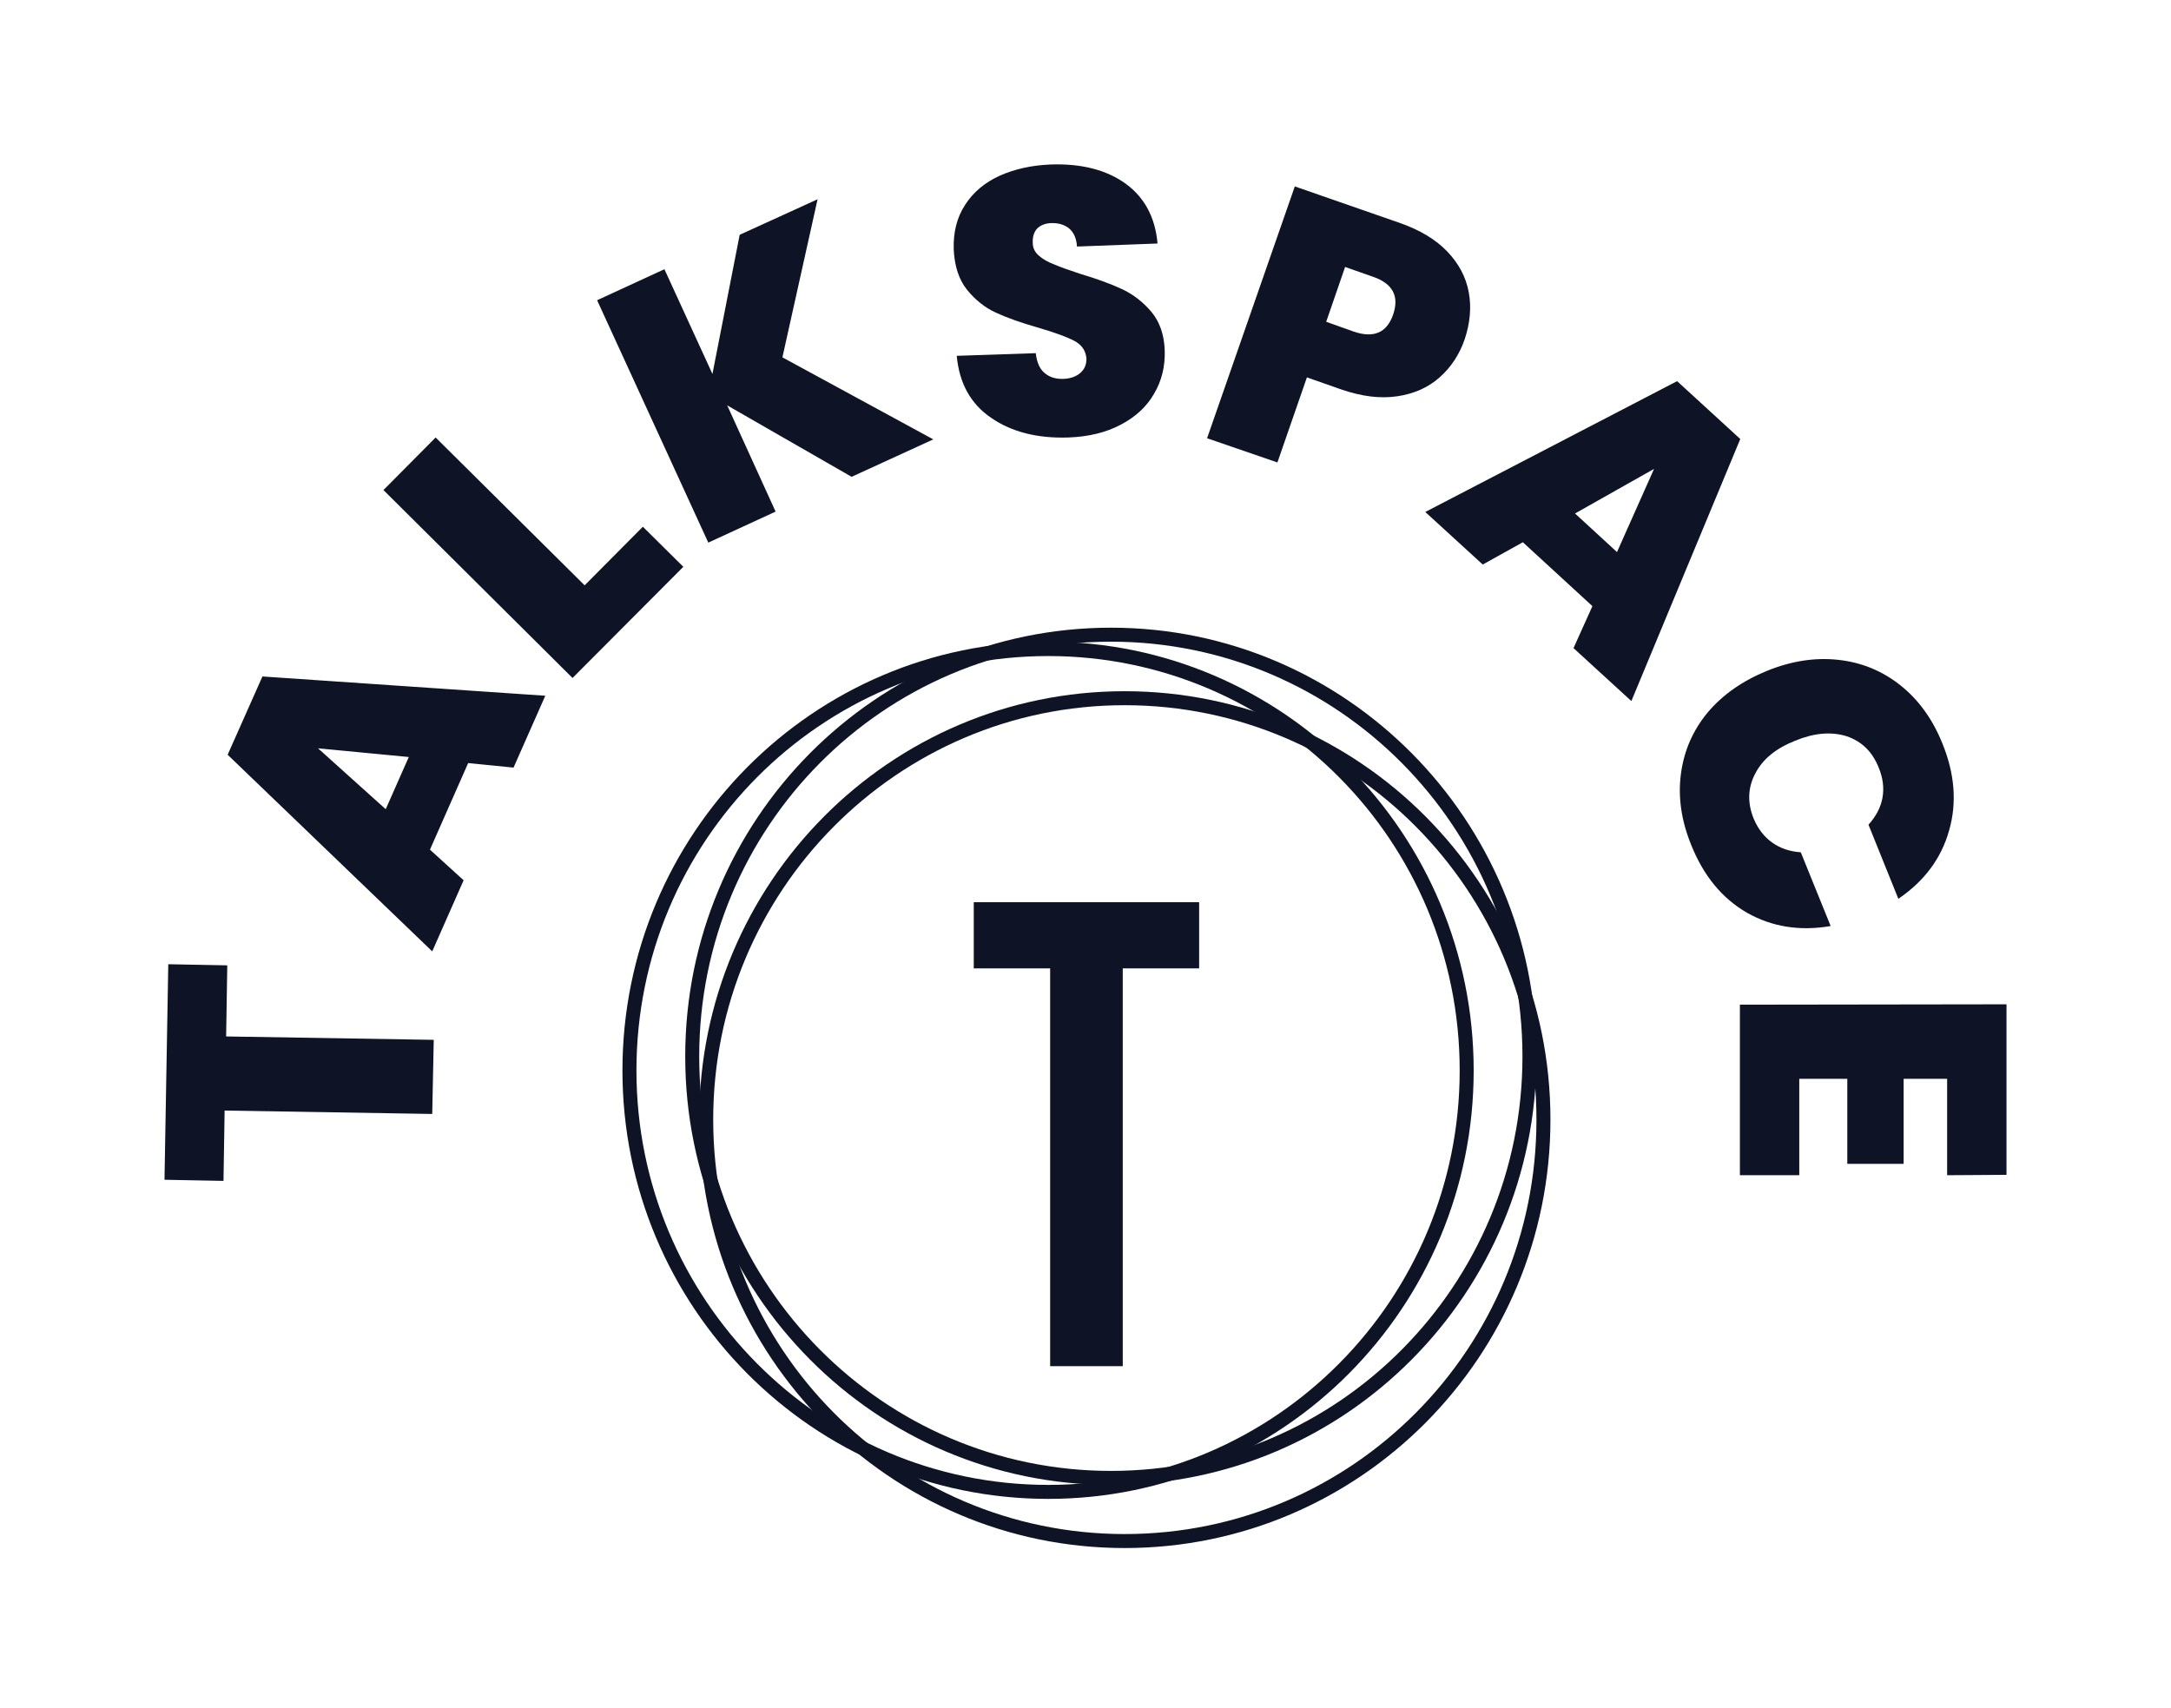 <svg xmlns="http://www.w3.org/2000/svg" version="1.1" xmlns:xlink="http://www.w3.org/1999/xlink" xmlns:svgjs="http://svgjs.dev/svgjs" viewBox="0 0 5.741 4.518"><g transform="matrix(1,0,0,1,2.873,4.282)"><g><path d=" M -2.428 -1.732 L -2.272 -1.729 L -2.275 -1.541 L -1.726 -1.532 L -1.73 -1.336 L -2.279 -1.345 L -2.282 -1.159 L -2.438 -1.162 L -2.428 -1.732 M -1.635 -2.264 L -1.736 -2.035 L -1.647 -1.954 L -1.73 -1.766 L -2.271 -2.286 L -2.179 -2.493 L -1.431 -2.442 L -1.515 -2.252 L -1.635 -2.264 M -1.792 -2.28 L -2.032 -2.303 L -1.853 -2.142 L -1.792 -2.28 M -1.327 -2.734 L -1.173 -2.889 L -1.066 -2.783 L -1.359 -2.489 L -1.859 -2.986 L -1.721 -3.125 L -1.327 -2.734 M -0.621 -3.021 L -0.95 -3.21 L -0.822 -2.929 L -1 -2.847 L -1.294 -3.488 L -1.116 -3.57 L -0.989 -3.293 L -0.917 -3.661 L -0.711 -3.755 L -0.804 -3.337 L -0.405 -3.12 L -0.621 -3.021 M -0.252 -3.177 Q -0.333 -3.232 -0.343 -3.341 L -0.134 -3.348 Q -0.13 -3.311 -0.11 -3.295 Q -0.091 -3.279 -0.061 -3.28 Q -0.034 -3.281 -0.017 -3.295 Q 0 -3.309 -0 -3.333 Q -0.002 -3.364 -0.031 -3.38 Q -0.061 -3.396 -0.126 -3.415 Q -0.196 -3.435 -0.239 -3.455 Q -0.283 -3.475 -0.316 -3.516 Q -0.348 -3.556 -0.351 -3.623 Q -0.353 -3.691 -0.321 -3.74 Q -0.289 -3.79 -0.23 -3.817 Q -0.17 -3.844 -0.094 -3.847 Q 0.028 -3.851 0.104 -3.796 Q 0.179 -3.741 0.188 -3.638 L -0.025 -3.63 Q -0.027 -3.662 -0.046 -3.678 Q -0.065 -3.693 -0.094 -3.692 Q -0.116 -3.691 -0.13 -3.678 Q -0.143 -3.664 -0.142 -3.64 Q -0.142 -3.62 -0.126 -3.606 Q -0.11 -3.592 -0.086 -3.583 Q -0.063 -3.573 -0.017 -3.558 Q 0.05 -3.538 0.095 -3.517 Q 0.139 -3.496 0.172 -3.457 Q 0.205 -3.417 0.207 -3.355 Q 0.209 -3.292 0.179 -3.241 Q 0.15 -3.19 0.091 -3.159 Q 0.033 -3.128 -0.048 -3.125 Q -0.171 -3.121 -0.252 -3.177 M 0.934 -3.284 Q 0.889 -3.244 0.822 -3.234 Q 0.755 -3.224 0.674 -3.252 L 0.583 -3.284 L 0.505 -3.059 L 0.319 -3.123 L 0.551 -3.789 L 0.827 -3.693 Q 0.908 -3.665 0.954 -3.617 Q 1 -3.569 1.011 -3.509 Q 1.022 -3.45 1 -3.384 Q 0.979 -3.324 0.934 -3.284 M 0.811 -3.45 Q 0.836 -3.523 0.758 -3.55 L 0.684 -3.576 L 0.634 -3.431 L 0.707 -3.405 Q 0.786 -3.378 0.811 -3.45 M 1.338 -2.679 L 1.154 -2.848 L 1.048 -2.789 L 0.896 -2.928 L 1.562 -3.274 L 1.729 -3.121 L 1.441 -2.428 L 1.288 -2.568 L 1.338 -2.679 M 1.403 -2.822 L 1.501 -3.042 L 1.292 -2.924 L 1.403 -2.822 M 1.988 -2.537 Q 2.08 -2.527 2.152 -2.47 Q 2.224 -2.413 2.263 -2.317 Q 2.313 -2.195 2.281 -2.085 Q 2.25 -1.975 2.147 -1.905 L 2.068 -2.101 Q 2.098 -2.134 2.105 -2.172 Q 2.112 -2.211 2.095 -2.252 Q 2.07 -2.315 2.01 -2.335 Q 1.949 -2.354 1.874 -2.323 Q 1.798 -2.293 1.769 -2.237 Q 1.739 -2.181 1.764 -2.118 Q 1.781 -2.077 1.813 -2.054 Q 1.845 -2.031 1.889 -2.028 L 1.968 -1.833 Q 1.846 -1.812 1.747 -1.868 Q 1.648 -1.925 1.599 -2.048 Q 1.56 -2.144 1.572 -2.235 Q 1.584 -2.327 1.643 -2.398 Q 1.702 -2.468 1.8 -2.508 Q 1.896 -2.547 1.988 -2.537 M 2.276 -1.429 L 2.161 -1.429 L 2.161 -1.204 L 2.012 -1.204 L 2.012 -1.429 L 1.885 -1.429 L 1.885 -1.174 L 1.728 -1.174 L 1.728 -1.625 L 2.433 -1.626 L 2.433 -1.175 L 2.276 -1.174 L 2.276 -1.429" fill="#0e1425" fill-rule="nonzero"></path></g><g clip-path="url(&quot;#SvgjsClipPath1001&quot;)"><g clip-path="url(&quot;#SvgjsClipPath100040516c7d-f24b-4c01-ba74-d16ad95b2380&quot;)"><path d=" M 0.065 -0.392 C 0.666 -0.392 1.153 -0.883 1.153 -1.488 C 1.153 -2.094 0.666 -2.585 0.065 -2.585 C -0.537 -2.585 -1.024 -2.094 -1.024 -1.488 C -1.024 -0.883 -0.537 -0.392 0.065 -0.392 Z M 0.065 -0.355 C 0.686 -0.355 1.19 -0.862 1.19 -1.488 C 1.19 -2.114 0.686 -2.622 0.065 -2.622 C -0.557 -2.622 -1.061 -2.114 -1.061 -1.488 C -1.061 -0.862 -0.557 -0.355 0.065 -0.355 Z" fill="#0e1425" transform="matrix(1,0,0,1,0,0)" fill-rule="evenodd"></path></g><g clip-path="url(&quot;#SvgjsClipPath100040516c7d-f24b-4c01-ba74-d16ad95b2380&quot;)"><path d=" M -0.101 -0.355 C 0.5 -0.355 0.987 -0.846 0.987 -1.451 C 0.987 -2.057 0.5 -2.547 -0.101 -2.547 C -0.703 -2.547 -1.19 -2.057 -1.19 -1.451 C -1.19 -0.846 -0.703 -0.355 -0.101 -0.355 Z M -0.101 -0.318 C 0.52 -0.318 1.024 -0.825 1.024 -1.451 C 1.024 -2.077 0.52 -2.585 -0.101 -2.585 C -0.723 -2.585 -1.227 -2.077 -1.227 -1.451 C -1.227 -0.825 -0.723 -0.318 -0.101 -0.318 Z" fill="#0e1425" transform="matrix(1,0,0,1,0,0)" fill-rule="evenodd"></path></g><g clip-path="url(&quot;#SvgjsClipPath100040516c7d-f24b-4c01-ba74-d16ad95b2380&quot;)"><path d=" M 0.101 -0.225 C 0.703 -0.225 1.19 -0.715 1.19 -1.321 C 1.19 -1.926 0.703 -2.417 0.101 -2.417 C -0.5 -2.417 -0.987 -1.926 -0.987 -1.321 C -0.987 -0.716 -0.5 -0.225 0.101 -0.225 Z M 0.101 -0.188 C 0.723 -0.188 1.227 -0.695 1.227 -1.321 C 1.227 -1.947 0.723 -2.454 0.101 -2.454 C -0.52 -2.454 -1.024 -1.947 -1.024 -1.321 C -1.024 -0.695 -0.52 -0.188 0.101 -0.188 Z" fill="#0e1425" transform="matrix(1,0,0,1,0,0)" fill-rule="evenodd"></path></g><path d=" M -0.096 -1.721 L -0.298 -1.721 L -0.298 -1.896 L 0.298 -1.896 L 0.298 -1.721 L 0.096 -1.721 L 0.096 -0.669 L -0.096 -0.669 L -0.096 -1.721" fill="#0e1425" transform="matrix(1,0,0,1,0,0)" fill-rule="nonzero"></path></g></g><defs><clipPath id="SvgjsClipPath1001"><path d=" M -1.227 -2.622 h 2.454 v 2.434 h -2.454 Z"></path></clipPath><clipPath id="SvgjsClipPath100040516c7d-f24b-4c01-ba74-d16ad95b2380"><path d=" M -1.227 -2.622 L 1.227 -2.622 L 1.227 -0.188 L -1.227 -0.188 Z"></path></clipPath></defs></svg>